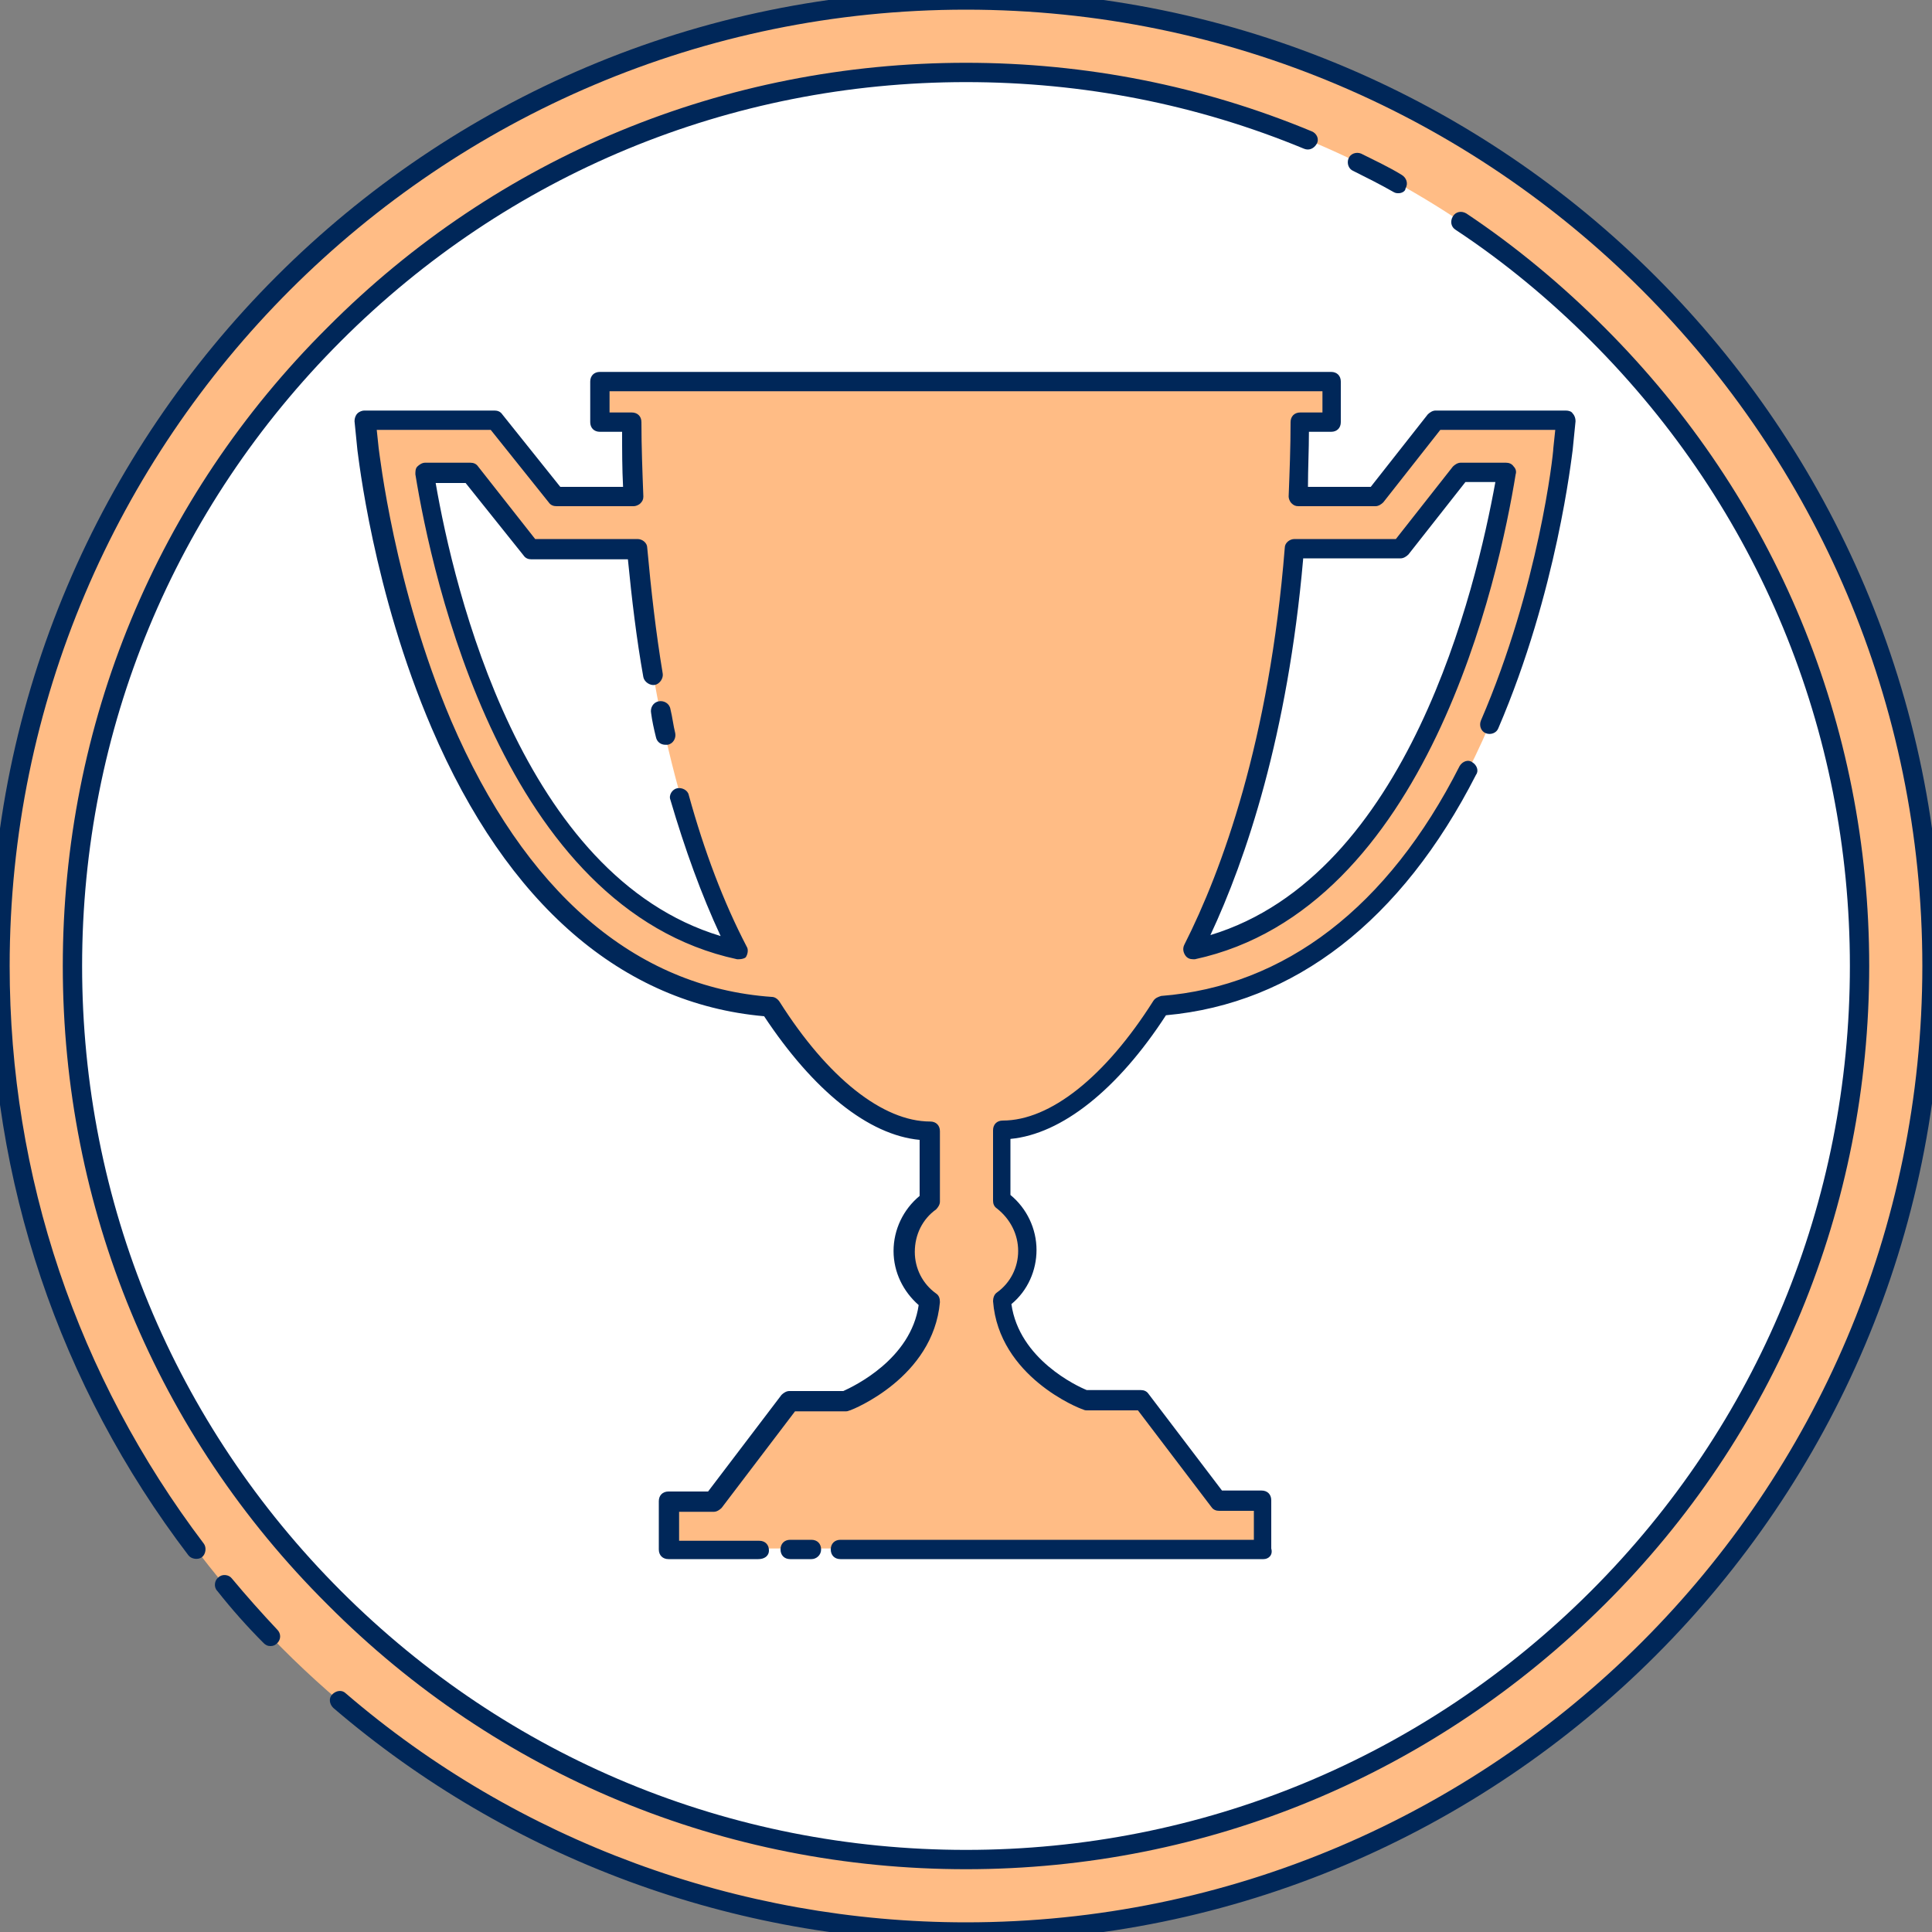 <?xml version="1.0" encoding="utf-8"?>
<!-- Generator: Adobe Illustrator 23.0.1, SVG Export Plug-In . SVG Version: 6.00 Build 0)  -->
<svg version="1.1" id="Capa_1" xmlns="http://www.w3.org/2000/svg" xmlns:xlink="http://www.w3.org/1999/xlink" x="0px" y="0px"
	 viewBox="0 0 200 200" style="enable-background:new 0 0 200 200;" xml:space="preserve">
<rect x="0" y="0" width="200" height="200" fill="#808080" stroke="none"/>
<style type="text/css">
	.st0{fill:#FFBC85;}
	.st1{fill:#FFFFFF;}
	.st2{fill:#002759;}
</style>
<circle class="st0" cx="100" cy="100" r="100"/>
<path class="st1" d="M100,192.5c-24.7,0-47.9-9.6-65.4-27.1C17.1,147.9,7.5,124.7,7.5,100c0-24.7,9.6-47.9,27.1-65.4
	C52.1,17.1,75.3,7.5,100,7.5c24.7,0,47.9,9.6,65.4,27.1c17.5,17.5,27.1,40.7,27.1,65.4c0,24.7-9.6,47.9-27.1,65.4
	C147.9,182.9,124.7,192.5,100,192.5z"/>
<path class="st0" d="M148.6,43.5l-6.3,7.9h-8c0.1-2.5,0.2-5.1,0.2-7.7h3.3v-4.2H62.1v4.2h3.3c0,2.6,0.1,5.2,0.2,7.7h-8l-6.3-7.9
	H37.9l0.3,3c0.1,0.6,1.6,14.4,7.6,28.5c7.7,18.1,19.5,28.1,34,29.2c5.3,8.3,11.3,12.8,16.5,12.8v7.3c-1.6,1.2-2.7,3-2.7,5.2
	c0,2.1,1,4,2.6,5.1c-0.6,7.3-8.7,10.3-8.7,10.3h-5.8l-7.9,10.4h-4.6v5h61.6v-5h-4.6l-7.9-10.4h-5.8c0,0-8.1-3.1-8.7-10.3
	c1.6-1.2,2.6-3,2.6-5.1c0-2.1-1.1-4-2.7-5.2v-7.3c5.2,0,11.2-4.5,16.5-12.8c14.6-1.1,26.3-11.2,34-29.2c6-14.1,7.5-27.9,7.6-28.5
	l0.3-3H148.6z M44,49h4.7l6.3,7.9h11c1.4,17.2,5.4,31.3,10.5,41.4C52.9,93.3,45.7,59.3,44,49z M123.5,98.3
	c5.1-10.2,9.1-24.3,10.5-41.4h11l6.3-7.9h4.7C154.3,59.3,147.1,93.3,123.5,98.3z"/>
<g>
	<path class="st2" d="M100,201c-24,0-47.3-8.6-65.5-24.2c-0.4-0.4-0.5-1-0.1-1.4c0.4-0.4,1-0.5,1.4-0.1C53.6,190.6,76.5,199,100,199
		c54.6,0,99-44.4,99-99S154.6,1,100,1S1,45.4,1,100c0,21.8,7,42.5,20.1,59.8c0.3,0.4,0.2,1.1-0.2,1.4c-0.4,0.3-1.1,0.2-1.4-0.2
		C6.1,143.4-1,122.3-1,100C-1,44.3,44.3-1,100-1s101,45.3,101,101C201,155.7,155.7,201,100,201z"/>
	<path class="st2" d="M28,170.4c-0.3,0-0.5-0.1-0.7-0.3c-1.7-1.7-3.3-3.5-4.8-5.4c-0.4-0.4-0.3-1.1,0.1-1.4c0.4-0.4,1.1-0.3,1.4,0.1
		c1.5,1.8,3.1,3.6,4.7,5.3c0.4,0.4,0.4,1,0,1.4C28.5,170.3,28.3,170.4,28,170.4z"/>
	<path class="st2" d="M100,193.5c-25,0-48.5-9.7-66.1-27.4C16.2,148.5,6.5,125,6.5,100s9.7-48.5,27.4-66.1C51.5,16.2,75,6.5,100,6.5
		c12.4,0,24.5,2.4,35.8,7.1c0.5,0.2,0.8,0.8,0.5,1.3s-0.8,0.7-1.3,0.5c-11.1-4.6-22.9-6.9-35-6.9c-24.4,0-47.4,9.5-64.7,26.8
		C18,52.6,8.5,75.6,8.5,100c0,24.4,9.5,47.4,26.8,64.7c17.3,17.3,40.3,26.8,64.7,26.8s47.4-9.5,64.7-26.8s26.8-40.3,26.8-64.7
		c0-24.4-9.5-47.4-26.8-64.7c-4.3-4.3-9-8.2-14-11.5c-0.5-0.3-0.6-0.9-0.3-1.4c0.3-0.5,0.9-0.6,1.4-0.3c5.1,3.4,9.9,7.4,14.3,11.8
		c17.7,17.7,27.4,41.1,27.4,66.1s-9.7,48.5-27.4,66.1S125,193.5,100,193.5z"/>
	<path class="st2" d="M144.8,20c-0.2,0-0.3,0-0.5-0.1c-1.4-0.8-2.8-1.5-4.2-2.2c-0.5-0.2-0.7-0.8-0.5-1.3c0.2-0.5,0.8-0.7,1.3-0.5
		c1.4,0.7,2.9,1.4,4.2,2.2c0.5,0.3,0.7,0.9,0.4,1.4C145.5,19.8,145.1,20,144.8,20z"/>
	<path class="st2" d="M130.8,161.4H87c-0.6,0-1-0.4-1-1s0.4-1,1-1h42.8v-3h-3.6c-0.3,0-0.6-0.1-0.8-0.4l-7.6-10h-5.3
		c-0.1,0-0.2,0-0.4-0.1c-0.4-0.1-8.7-3.4-9.3-11.2c0-0.3,0.1-0.7,0.4-0.9c1.4-1,2.2-2.6,2.2-4.3c0-1.7-0.8-3.3-2.2-4.4
		c-0.3-0.2-0.4-0.5-0.4-0.8v-7.3c0-0.6,0.4-1,1-1c4.9,0,10.6-4.5,15.6-12.4c0.2-0.3,0.5-0.4,0.8-0.5c12.8-1,23.5-9.2,30.9-23.8
		c0.3-0.5,0.9-0.7,1.3-0.4c0.5,0.3,0.7,0.9,0.4,1.3c-7.7,15.1-18.8,23.7-32.1,24.9c-5,7.7-10.8,12.3-16.1,12.8v5.8
		c1.7,1.4,2.7,3.5,2.7,5.7c0,2.1-0.9,4.2-2.6,5.6c0.8,5.7,6.8,8.5,7.8,8.9h5.6c0.3,0,0.6,0.1,0.8,0.4l7.6,10h4.1c0.6,0,1,0.4,1,1v5
		C131.8,161,131.3,161.4,130.8,161.4z M84,161.4h-2.2c-0.6,0-1-0.4-1-1s0.4-1,1-1H84c0.6,0,1,0.4,1,1S84.5,161.4,84,161.4z
		 M78.5,161.4h-9.3c-0.6,0-1-0.4-1-1v-5c0-0.6,0.4-1,1-1h4.1l7.6-10c0.2-0.2,0.5-0.4,0.8-0.4h5.6c1.1-0.5,7-3.3,7.8-8.9
		c-1.6-1.4-2.6-3.4-2.6-5.6c0-2.2,1-4.3,2.7-5.7V118c-5.3-0.5-11-5.1-16.1-12.8c-14.7-1.3-26.6-11.6-34.4-29.8
		c-6.1-14.2-7.6-28.2-7.7-28.8l-0.3-3c0-0.3,0.1-0.6,0.3-0.8c0.2-0.2,0.5-0.3,0.7-0.3h13.5c0.3,0,0.6,0.1,0.8,0.4l6,7.5h6.5
		c-0.1-1.9-0.1-3.8-0.1-5.7h-2.3c-0.6,0-1-0.4-1-1v-4.2c0-0.6,0.4-1,1-1h75.7c0.6,0,1,0.4,1,1v4.2c0,0.6-0.4,1-1,1h-2.3
		c0,1.9-0.1,3.8-0.1,5.7h6.5l5.9-7.5c0.2-0.2,0.5-0.4,0.8-0.4h13.5c0.3,0,0.6,0.1,0.7,0.3c0.2,0.2,0.3,0.5,0.3,0.8l-0.3,3
		c-0.1,0.6-1.6,14.6-7.7,28.8c-0.2,0.5-0.8,0.7-1.3,0.5c-0.5-0.2-0.7-0.8-0.5-1.3c6-13.9,7.5-27.6,7.5-28.2l0.2-1.9h-11.9l-5.9,7.5
		c-0.2,0.2-0.5,0.4-0.8,0.4h-8c-0.3,0-0.5-0.1-0.7-0.3c-0.2-0.2-0.3-0.5-0.3-0.7c0.1-2.6,0.2-5.1,0.2-7.7c0-0.6,0.4-1,1-1h2.3v-2.2
		H63.1v2.2h2.3c0.6,0,1,0.4,1,1c0,2.5,0.1,5.1,0.2,7.7c0,0.3-0.1,0.5-0.3,0.7c-0.2,0.2-0.5,0.3-0.7,0.3h-8c-0.3,0-0.6-0.1-0.8-0.4
		l-6-7.5H39l0.2,1.9c0.1,0.6,1.6,14.3,7.5,28.2c7.6,17.7,19,27.6,33.2,28.6c0.3,0,0.6,0.2,0.8,0.5c5,7.9,10.7,12.4,15.6,12.4
		c0.6,0,1,0.4,1,1v7.3c0,0.3-0.2,0.6-0.4,0.8c-1.4,1-2.2,2.6-2.2,4.4c0,1.7,0.8,3.3,2.2,4.3c0.3,0.2,0.4,0.5,0.4,0.9
		c-0.7,7.8-9,11.1-9.3,11.2c-0.1,0-0.2,0.1-0.4,0.1h-5.3l-7.6,10c-0.2,0.2-0.5,0.4-0.8,0.4h-3.6v3h8.3c0.6,0,1,0.4,1,1
		S79.1,161.4,78.5,161.4z M123.5,99.3c-0.3,0-0.6-0.1-0.8-0.4c-0.2-0.3-0.3-0.7-0.1-1.1c3.9-7.7,8.8-21.1,10.4-41.1
		c0-0.5,0.5-0.9,1-0.9h10.5l5.9-7.5c0.2-0.2,0.5-0.4,0.8-0.4h4.7c0.3,0,0.6,0.1,0.8,0.4c0.2,0.2,0.3,0.5,0.2,0.8
		c-1.7,10.5-9.1,45-33.2,50.2C123.7,99.3,123.6,99.3,123.5,99.3z M134.9,57.9c-1.6,18.2-5.9,31-9.6,38.9
		c20.5-6.2,27.5-35.9,29.5-46.9h-3.1l-5.9,7.5c-0.2,0.2-0.5,0.4-0.8,0.4H134.9z M76.5,99.3c-0.1,0-0.1,0-0.2,0
		C52.1,94.1,44.7,59.6,43,49.1c0-0.3,0-0.6,0.2-0.8c0.2-0.2,0.5-0.4,0.8-0.4h4.7c0.3,0,0.6,0.1,0.8,0.4l5.9,7.5H66
		c0.5,0,1,0.4,1,0.9c0.4,4.4,0.9,8.8,1.6,13c0.1,0.5-0.3,1.1-0.8,1.2c-0.5,0.1-1.1-0.3-1.2-0.8c-0.7-3.9-1.2-8.1-1.6-12.2H55
		c-0.3,0-0.6-0.1-0.8-0.4L48.2,50h-3.1c1.9,11,8.9,40.7,29.5,46.9c-2-4.3-3.7-9-5.2-14.1c-0.2-0.5,0.2-1.1,0.7-1.2
		c0.5-0.1,1.1,0.2,1.2,0.7c1.6,5.8,3.6,11.1,6,15.7c0.2,0.3,0.1,0.8-0.1,1.1C77.1,99.2,76.8,99.3,76.5,99.3z M68.9,77.1
		c-0.5,0-0.9-0.3-1-0.8c-0.2-0.8-0.4-1.7-0.5-2.5c-0.1-0.5,0.2-1.1,0.8-1.2c0.5-0.1,1.1,0.2,1.2,0.8c0.2,0.8,0.3,1.7,0.5,2.5
		c0.1,0.5-0.2,1.1-0.8,1.2C69,77.1,68.9,77.1,68.9,77.1z"/>
</g>
</svg>
